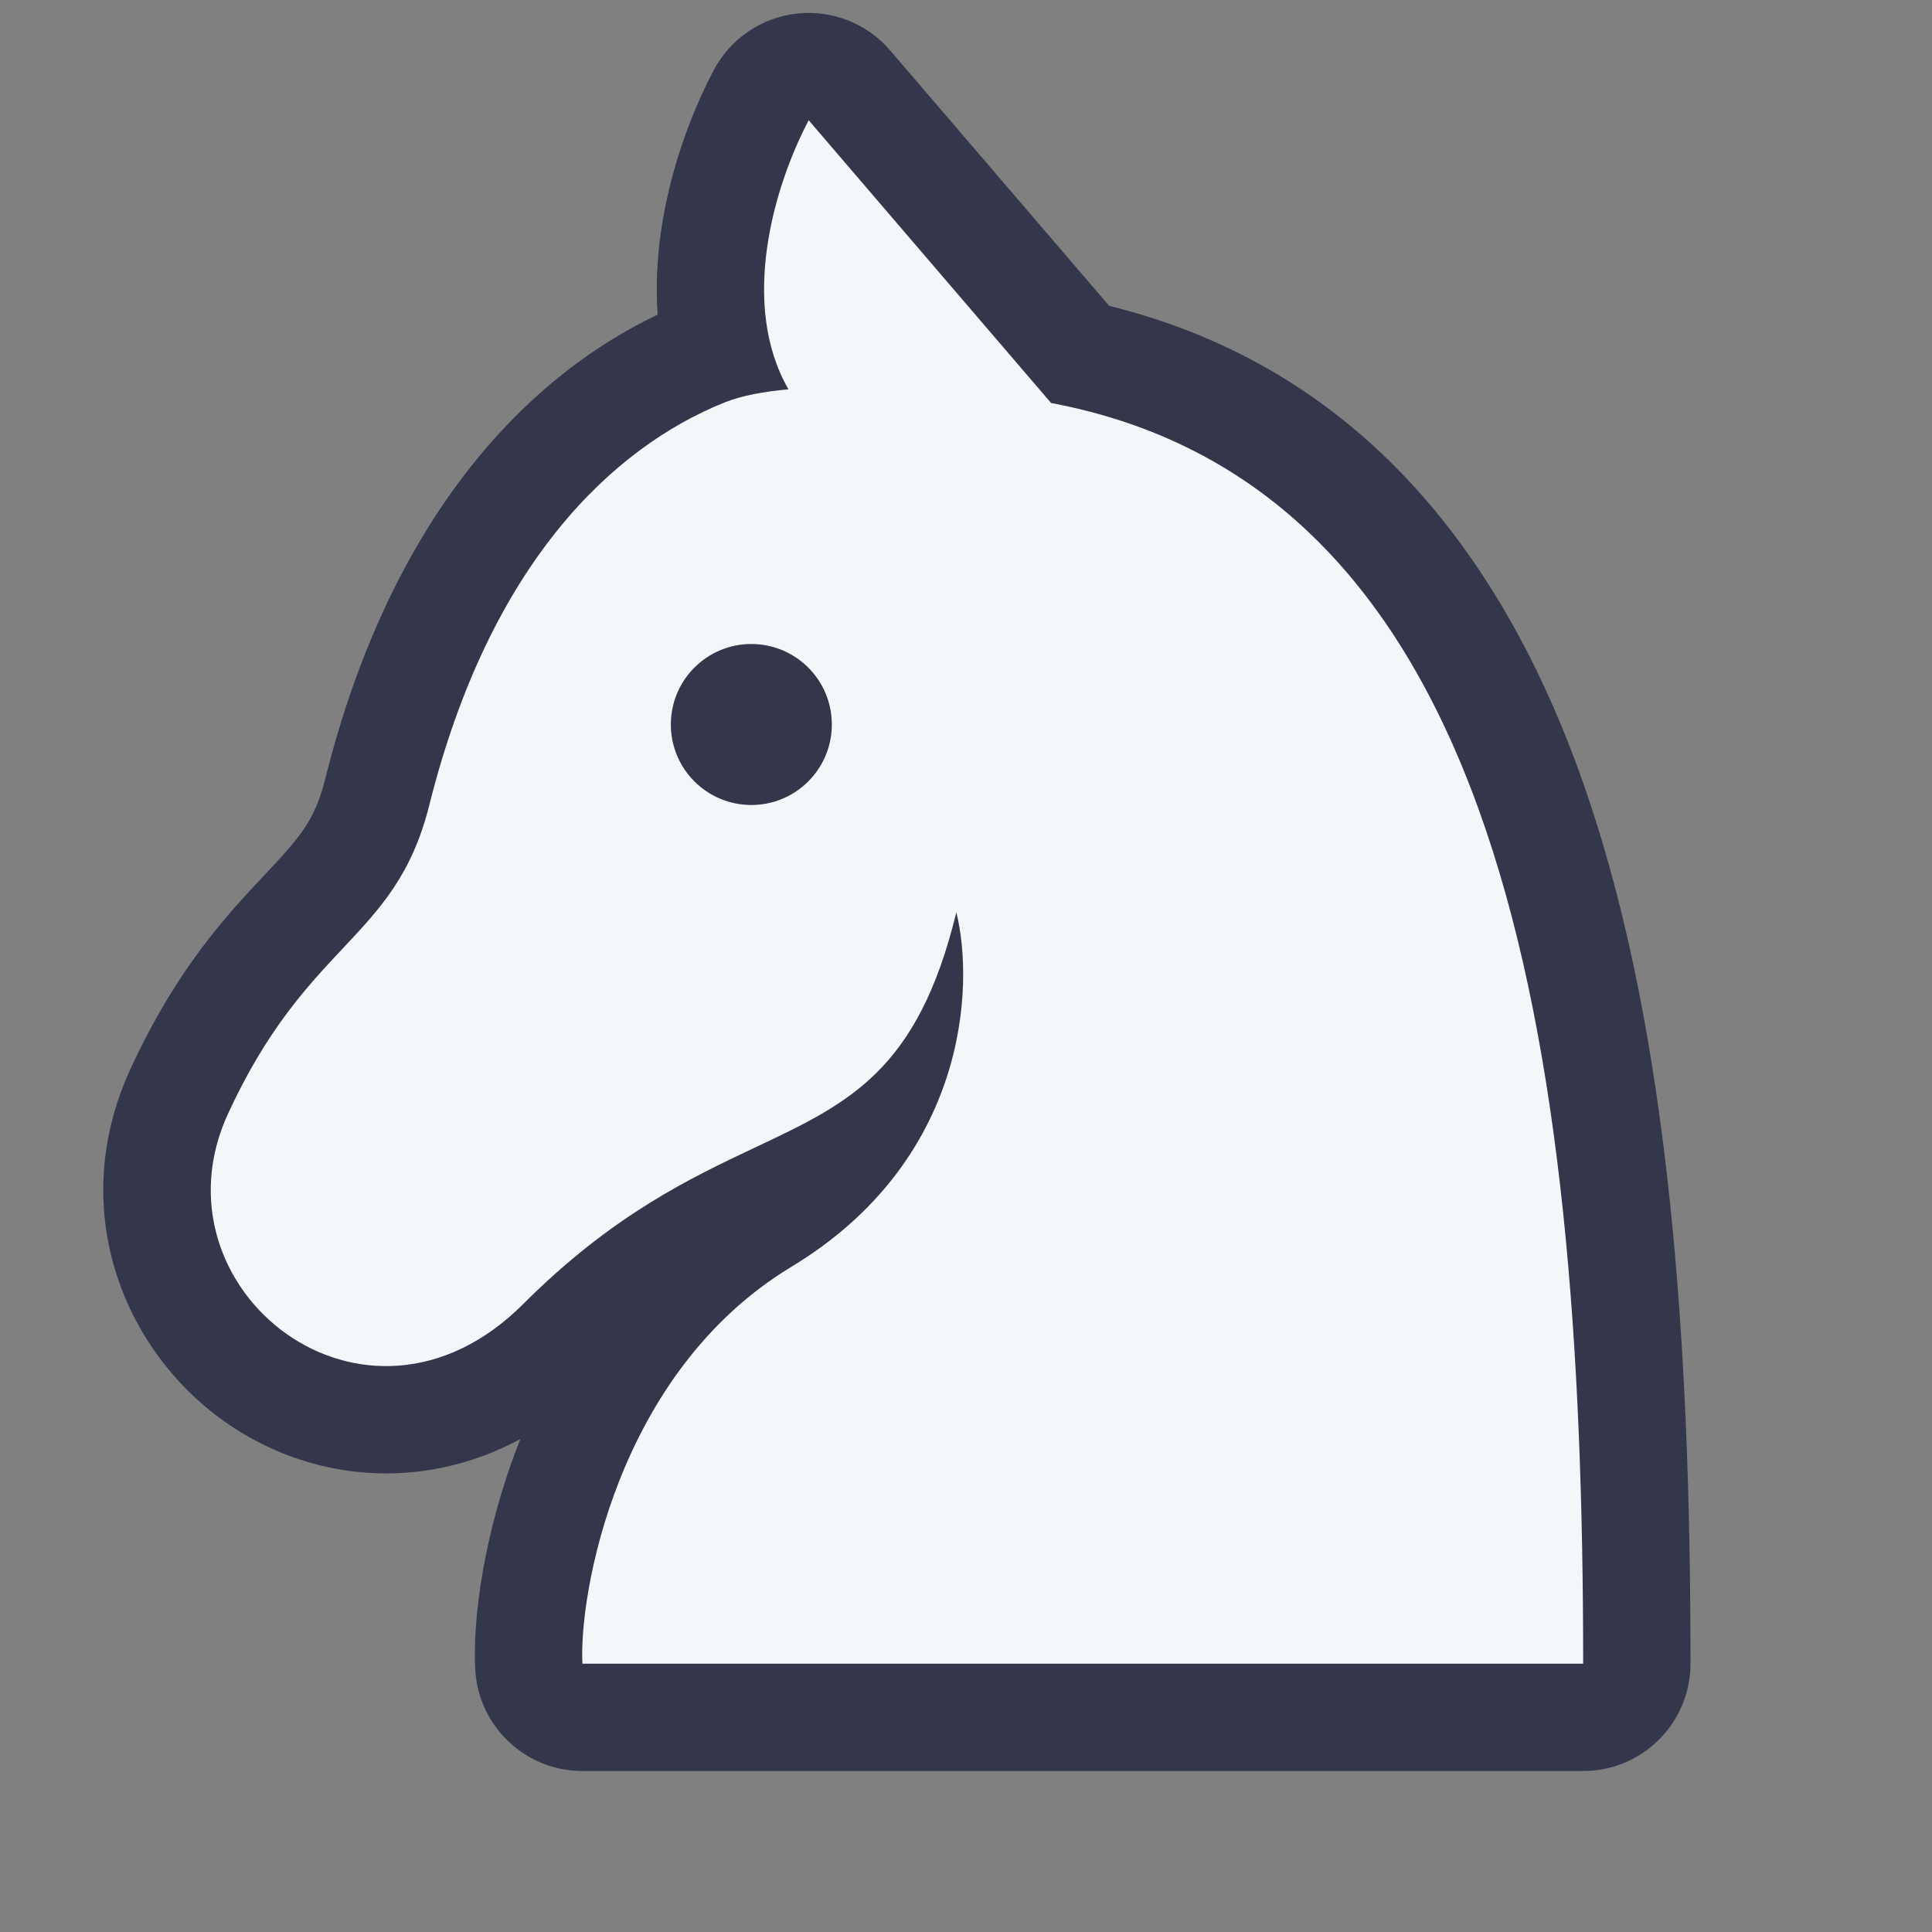 <svg width="54" height="54" viewBox="0 0 54 54" fill="none" xmlns="http://www.w3.org/2000/svg">
<rect x="0" y="0" width="54" height="54" fill="#808080" stroke="none"/>
<path d="M22.267 0.38C23.255 0.269 24.233 0.654 24.88 1.409L31.001 8.548C38.03 10.285 42.102 15.577 44.355 22.185C46.676 28.993 47.25 37.636 47.25 46.5C47.25 48.157 45.907 49.5 44.25 49.5H16.279C14.686 49.5 13.371 48.255 13.283 46.665C13.205 45.246 13.531 42.784 14.526 40.269L14.545 40.222C11.719 41.739 8.584 41.376 6.256 39.718C3.427 37.704 1.854 33.761 3.651 29.868C4.947 27.06 6.344 25.573 7.4 24.449C8.387 23.398 8.799 22.936 9.09 21.772C10.854 14.716 14.483 10.65 18.381 8.795C18.325 7.991 18.37 7.217 18.469 6.514C18.714 4.763 19.326 3.146 19.948 1.963C20.411 1.084 21.28 0.491 22.267 0.38Z" fill="#34364C"/>
<path fill-rule="evenodd" clip-rule="evenodd" d="M29.378 11.264L22.603 3.361C21.622 5.223 20.671 8.51 22.038 10.882C21.375 10.941 20.741 11.053 20.25 11.25C17.121 12.506 13.688 15.75 12 22.5C11.511 24.454 10.632 25.39 9.587 26.503C8.601 27.552 7.467 28.759 6.375 31.125C4.125 36 10.197 40.875 14.625 36.447C17.114 33.958 19.29 32.93 21.117 32.067C23.747 30.826 25.653 29.925 26.73 25.5C27.242 27.564 27.037 32.436 22.119 35.408C17.201 38.381 16.176 44.642 16.279 46.5H44.25C44.25 28.862 41.915 13.624 29.378 11.264Z" fill="#F4F7FA"/>
<circle cx="21" cy="20.25" r="2.25" fill="#34364C"/>
</svg>
